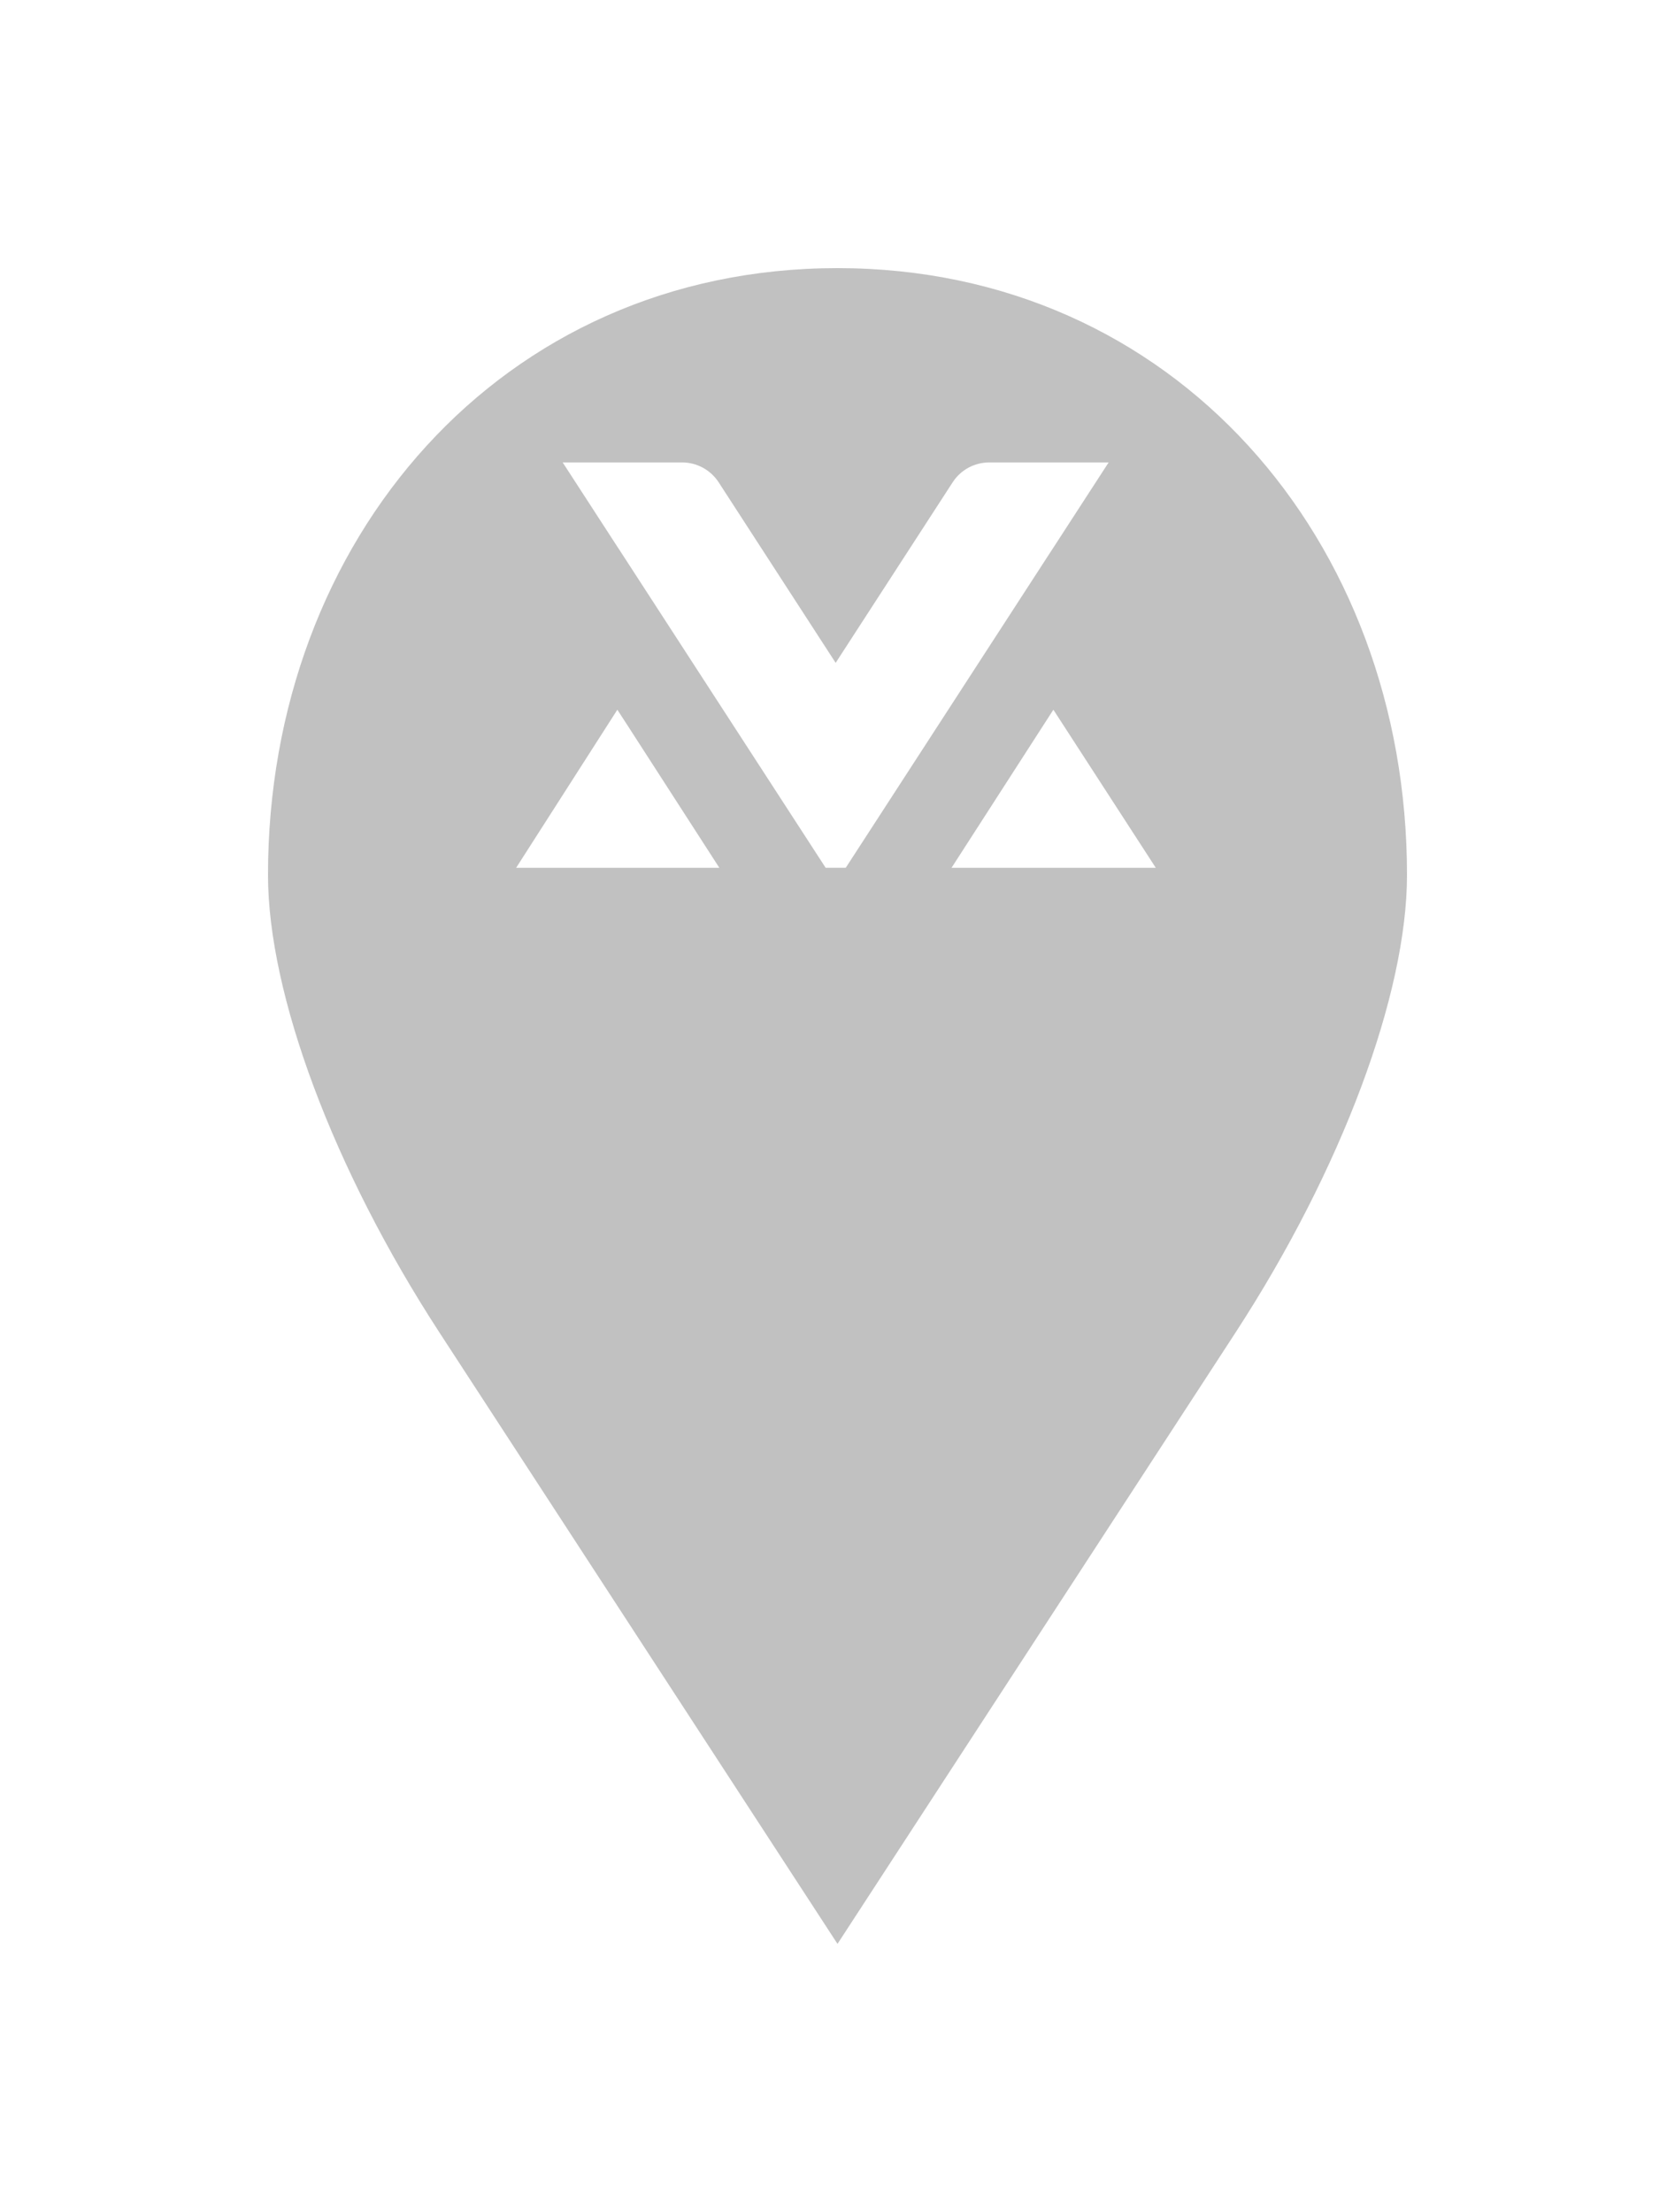<svg width="50" height="66" viewBox="0 0 50 66" fill="none" xmlns="http://www.w3.org/2000/svg">
<g filter="url(#filter0_d_142_865)">
<path d="M25 4C35.047 4 42 12.107 42 22.106C42 25.663 40.05 30.894 36.877 35.767L25 54L13.123 35.767C9.95 30.894 8 25.663 8 22.106C8 12.107 14.953 4 25 4H25Z" fill="#C1C1C1"/>
</g>
<g filter="url(#filter1_dd_142_865)">
<path fill-rule="evenodd" clip-rule="evenodd" d="M21.473 25.893L18.783 21.723L18.428 21.176L18.39 21.236L15.407 25.893H21.473ZM31.352 16.482L33.094 13.797H29.534C29.09 13.797 28.677 14.02 28.438 14.39L24.945 19.778L21.452 14.39C21.212 14.021 20.8 13.797 20.356 13.797H16.796L18.462 16.365L18.463 16.364L24.646 25.892H25.246H25.246L25.856 24.952L31.351 16.482L31.352 16.482ZM31.444 21.176L34.501 25.893H28.404L31.444 21.176Z" fill="white"/>
</g>
<defs>
<filter id="filter0_d_142_865" x="0" y="0" width="50" height="66" filterUnits="userSpaceOnUse" color-interpolation-filters="sRGB">
<feFlood flood-opacity="0" result="BackgroundImageFix"/>
<feColorMatrix in="SourceAlpha" type="matrix" values="0 0 0 0 0 0 0 0 0 0 0 0 0 0 0 0 0 0 127 0" result="hardAlpha"/>
<feOffset dy="4"/>
<feGaussianBlur stdDeviation="4"/>
<feComposite in2="hardAlpha" operator="out"/>
<feColorMatrix type="matrix" values="0 0 0 0 0 0 0 0 0 0 0 0 0 0 0 0 0 0 0.25 0"/>
<feBlend mode="normal" in2="BackgroundImageFix" result="effect1_dropShadow_142_865"/>
<feBlend mode="normal" in="SourceGraphic" in2="effect1_dropShadow_142_865" result="shape"/>
</filter>
<filter id="filter1_dd_142_865" x="11.407" y="9.797" width="27.094" height="20.096" filterUnits="userSpaceOnUse" color-interpolation-filters="sRGB">
<feFlood flood-opacity="0" result="BackgroundImageFix"/>
<feColorMatrix in="SourceAlpha" type="matrix" values="0 0 0 0 0 0 0 0 0 0 0 0 0 0 0 0 0 0 127 0" result="hardAlpha"/>
<feOffset dx="1" dy="1"/>
<feGaussianBlur stdDeviation="1.5"/>
<feComposite in2="hardAlpha" operator="out"/>
<feColorMatrix type="matrix" values="0 0 0 0 0 0 0 0 0 0 0 0 0 0 0 0 0 0 0.25 0"/>
<feBlend mode="normal" in2="BackgroundImageFix" result="effect1_dropShadow_142_865"/>
<feColorMatrix in="SourceAlpha" type="matrix" values="0 0 0 0 0 0 0 0 0 0 0 0 0 0 0 0 0 0 127 0" result="hardAlpha"/>
<feOffset dx="-1" dy="-1"/>
<feGaussianBlur stdDeviation="1.5"/>
<feComposite in2="hardAlpha" operator="out"/>
<feColorMatrix type="matrix" values="0 0 0 0 1 0 0 0 0 1 0 0 0 0 1 0 0 0 0.25 0"/>
<feBlend mode="normal" in2="effect1_dropShadow_142_865" result="effect2_dropShadow_142_865"/>
<feBlend mode="normal" in="SourceGraphic" in2="effect2_dropShadow_142_865" result="shape"/>
</filter>
</defs>
</svg>
